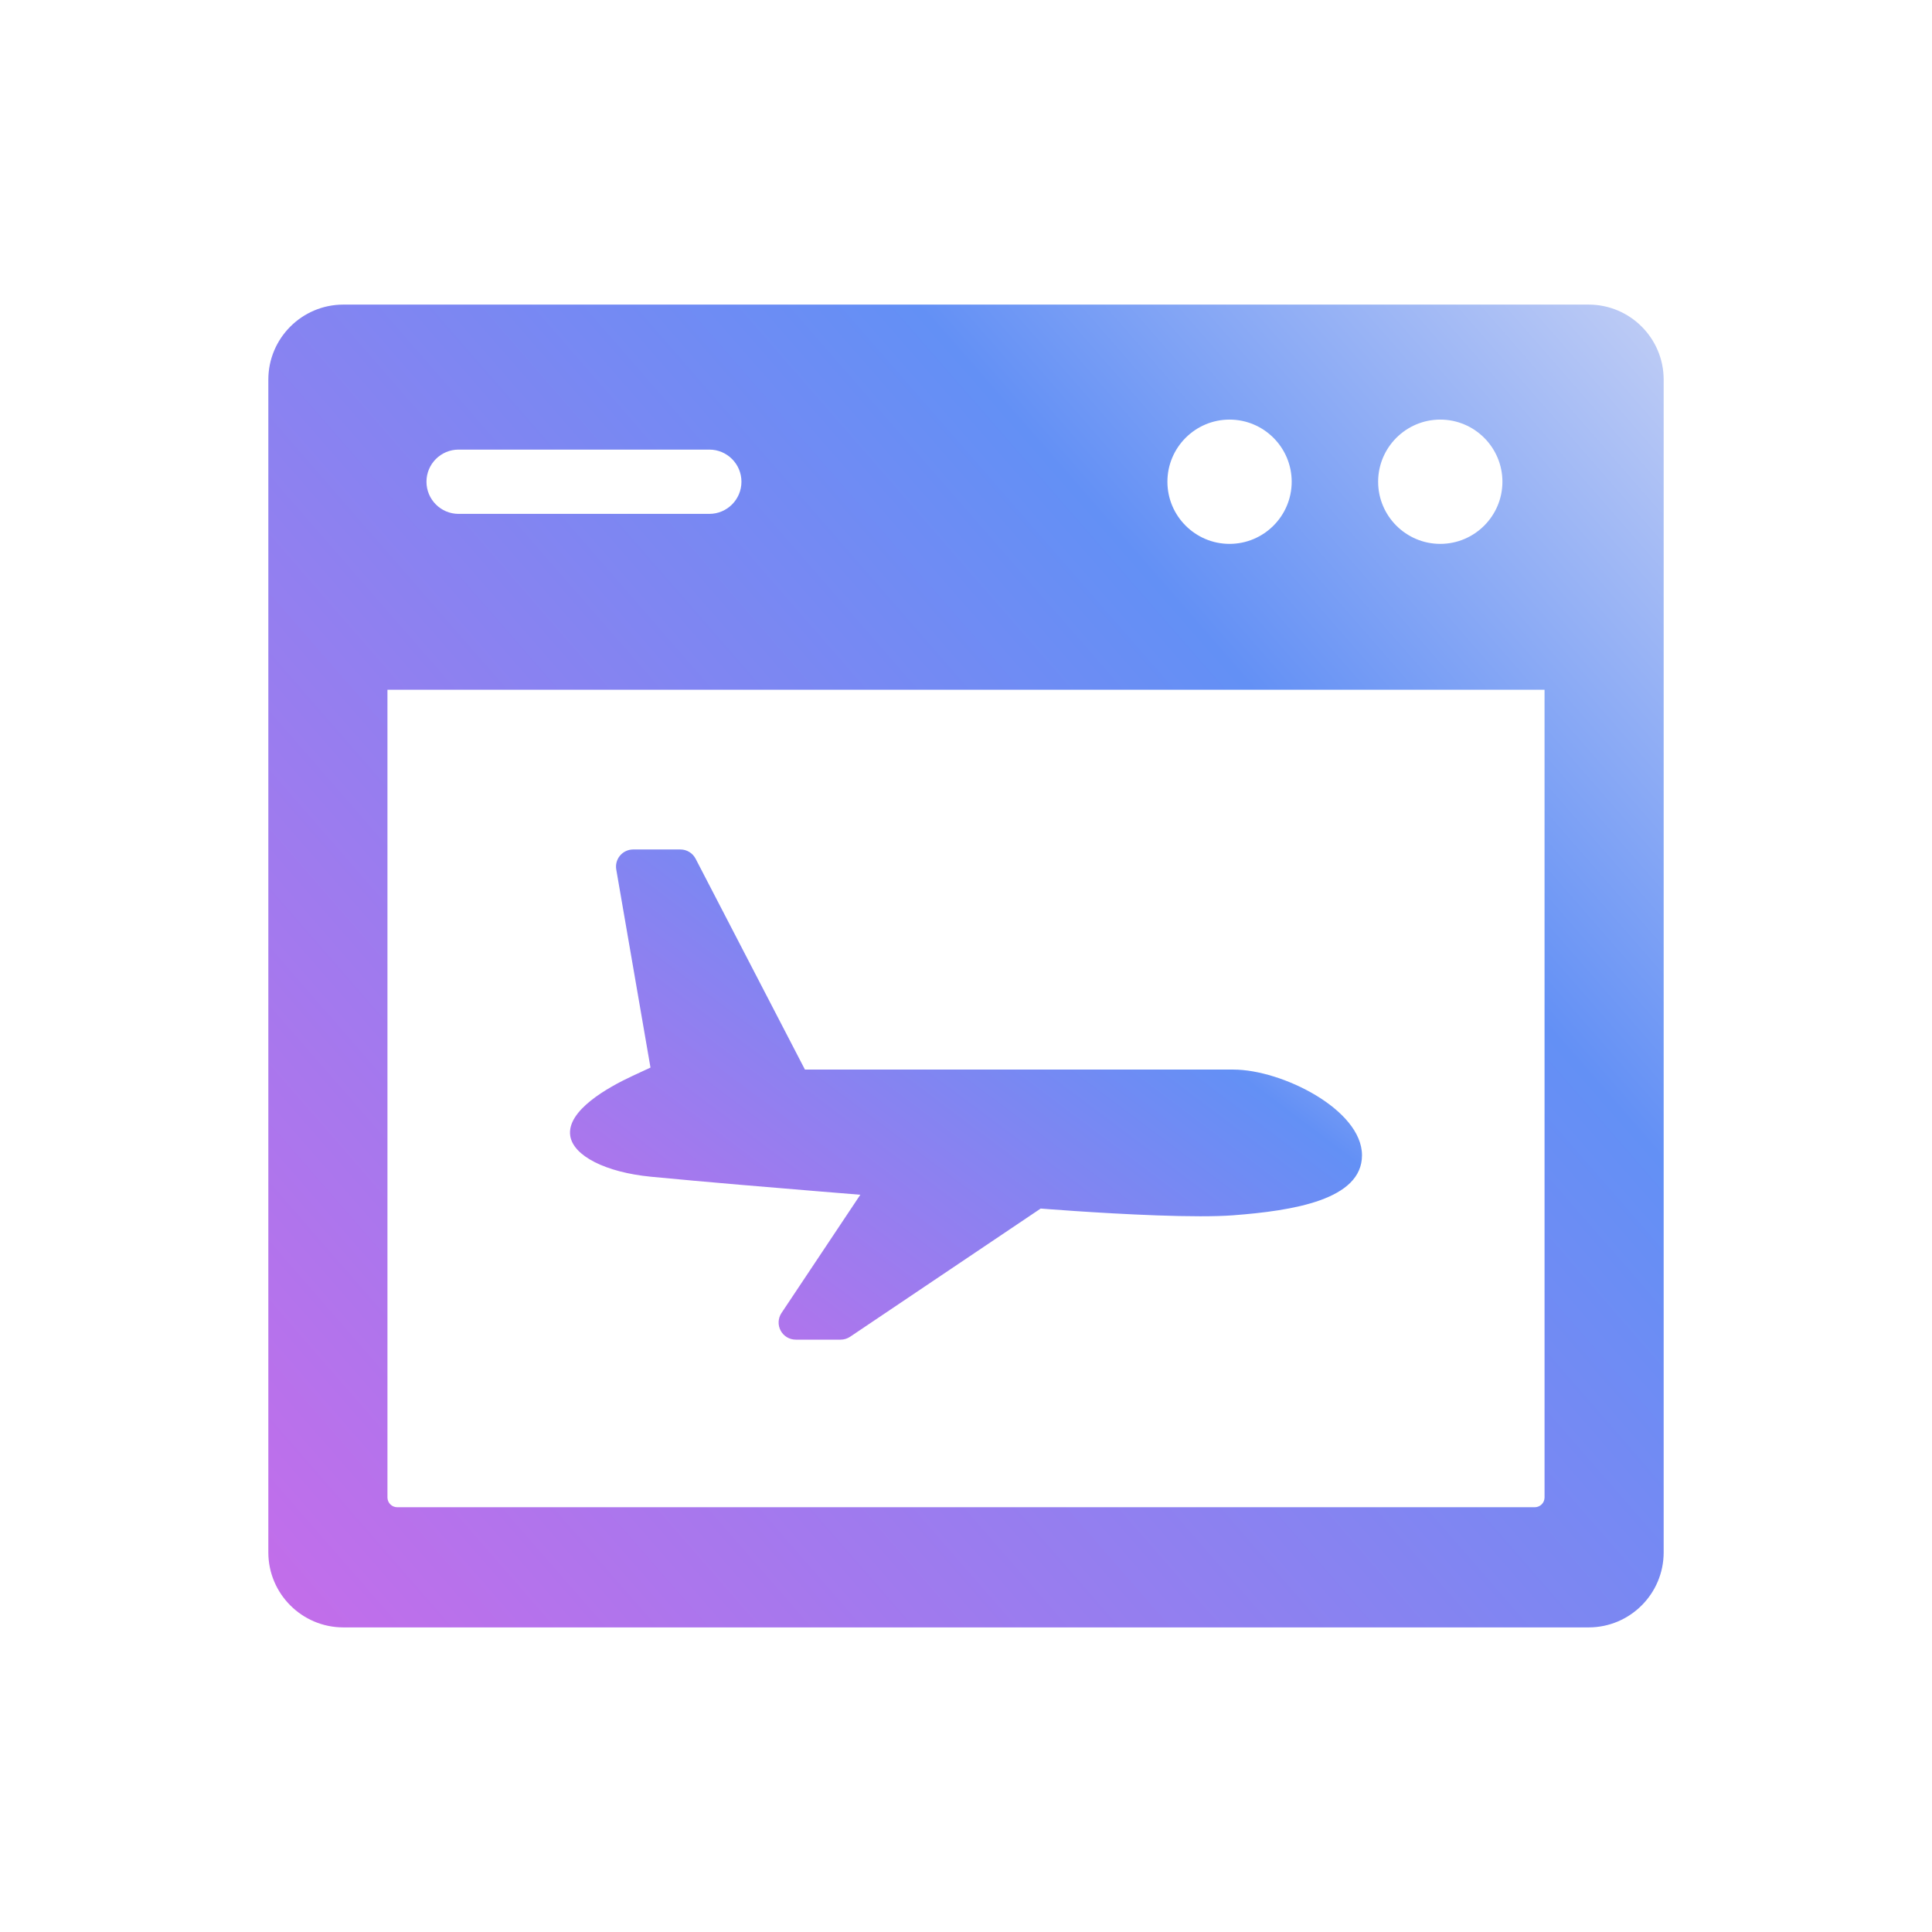 <svg width="180" height="180" viewBox="0 0 180 180" fill="none" xmlns="http://www.w3.org/2000/svg">
<path d="M60.652 109.634C65.689 110.121 72.492 110.687 76.099 110.981L80.154 111.312L72.81 122.329C72.483 122.819 72.453 123.449 72.731 123.968C73.008 124.488 73.55 124.812 74.139 124.812H78.317C78.635 124.812 78.945 124.717 79.208 124.539L96.957 112.598L97.787 112.661C99.813 112.815 106.812 113.317 111.818 113.317C113.053 113.317 114.085 113.287 114.885 113.226C120.476 112.802 126.894 111.782 126.894 107.635C126.894 103.382 119.428 99.65 114.916 99.65H74.994L64.809 80.007C64.535 79.477 63.988 79.144 63.392 79.144H58.989C58.518 79.144 58.071 79.353 57.768 79.713C57.464 80.073 57.335 80.55 57.416 81.014L60.604 99.463L58.94 100.236C56.619 101.314 52.778 103.472 53.128 105.82C53.407 107.693 56.431 109.226 60.652 109.634Z" fill="url(#paint0_linear_445_12387)"/>
<path d="M148.013 28.379H31.987C28.135 28.379 25 31.514 25 35.366V144.634C25 148.486 28.135 151.621 31.987 151.621H148.013C151.865 151.621 155 148.486 155 144.634V35.366C155 31.513 151.865 28.379 148.013 28.379ZM134.187 39.093C137.379 39.093 139.977 41.69 139.977 44.882C139.977 48.074 137.379 50.672 134.187 50.672C130.995 50.672 128.398 48.074 128.398 44.882C128.398 41.69 130.995 39.093 134.187 39.093ZM114.554 39.093C117.747 39.093 120.344 41.69 120.344 44.882C120.344 48.074 117.747 50.672 114.554 50.672C111.362 50.672 108.765 48.074 108.765 44.882C108.765 41.69 111.362 39.093 114.554 39.093ZM42.727 41.888H66.085C67.739 41.888 69.079 43.228 69.079 44.882C69.079 46.536 67.739 47.877 66.085 47.877H42.727C41.074 47.877 39.733 46.536 39.733 44.882C39.733 43.228 41.074 41.888 42.727 41.888ZM143.902 139.514C143.902 140.016 143.493 140.425 142.99 140.425H37.01C36.507 140.425 36.098 140.016 36.098 139.514V64.263H143.902V139.514Z" fill="url(#paint1_linear_445_12387)"/>
<defs>
<linearGradient id="paint0_linear_445_12387" x1="127.117" y1="79.144" x2="78.694" y2="143.807" gradientUnits="userSpaceOnUse">
<stop stop-color="#C1CEF5"/>
<stop offset="0.295" stop-color="#6390F5"/>
<stop offset="1" stop-color="#C46DEA"/>
</linearGradient>
<linearGradient id="paint1_linear_445_12387" x1="155.394" y1="28.379" x2="20.484" y2="145.989" gradientUnits="userSpaceOnUse">
<stop stop-color="#C1CEF5"/>
<stop offset="0.295" stop-color="#6390F5"/>
<stop offset="1" stop-color="#C46DEA"/>
</linearGradient>
</defs>
</svg>
